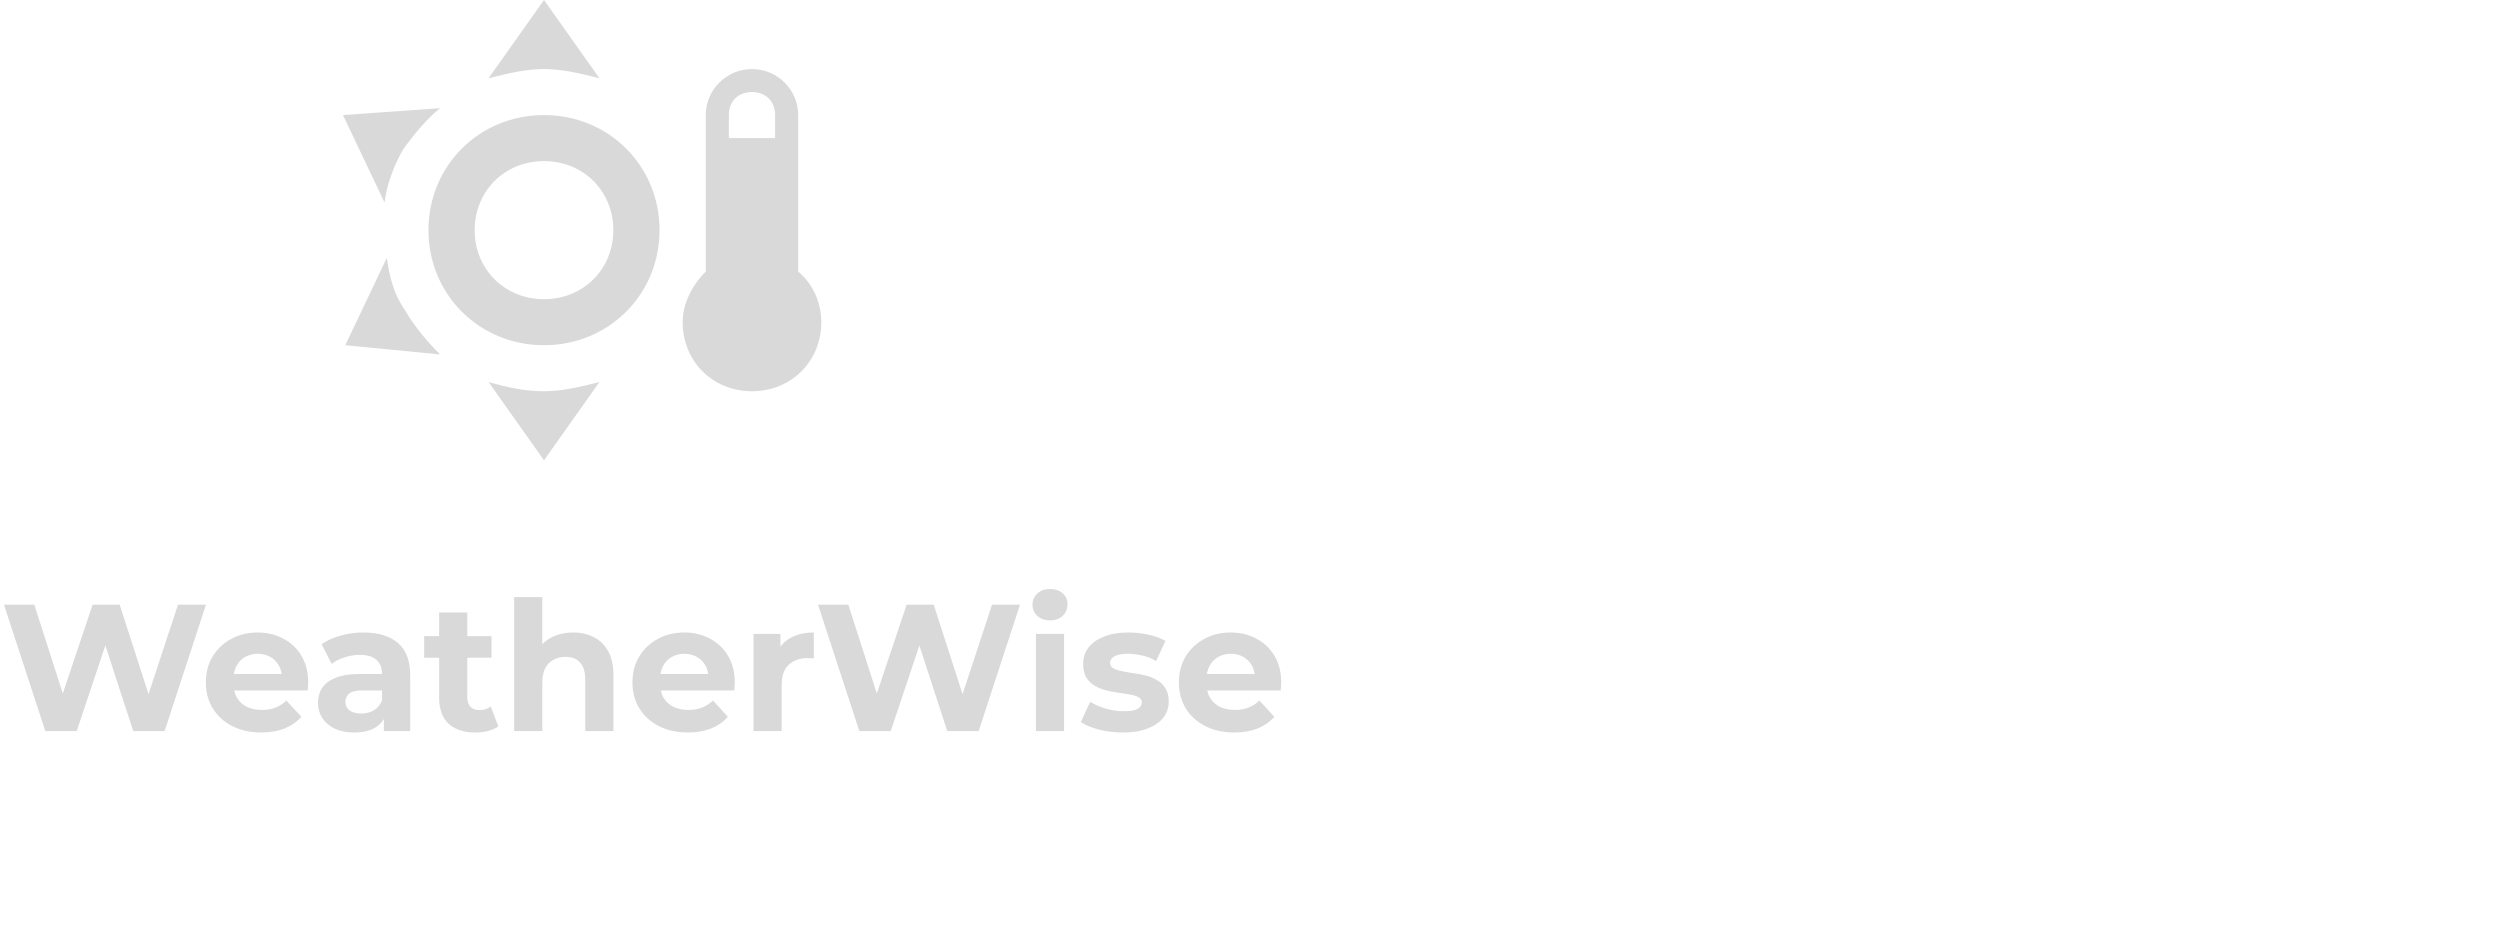 <svg width="277" height="103" viewBox="0 0 277 103" fill="none" xmlns="http://www.w3.org/2000/svg">
<path d="M5.02 81L0.44 67H3.8L7.78 79.4H6.1L10.26 67H13.26L17.26 79.4H15.64L19.72 67H22.82L18.24 81H14.76L11.22 70.12H12.14L8.5 81H5.02ZM28.948 81.16C27.721 81.16 26.641 80.92 25.708 80.44C24.788 79.96 24.075 79.307 23.568 78.48C23.061 77.64 22.808 76.687 22.808 75.62C22.808 74.54 23.055 73.587 23.548 72.76C24.055 71.92 24.741 71.267 25.608 70.8C26.475 70.32 27.455 70.08 28.548 70.08C29.601 70.08 30.548 70.307 31.388 70.76C32.241 71.2 32.915 71.84 33.408 72.68C33.901 73.507 34.148 74.5 34.148 75.66C34.148 75.78 34.141 75.92 34.128 76.08C34.115 76.227 34.101 76.367 34.088 76.5H25.348V74.68H32.448L31.248 75.22C31.248 74.66 31.135 74.173 30.908 73.76C30.681 73.347 30.368 73.027 29.968 72.8C29.568 72.56 29.101 72.44 28.568 72.44C28.035 72.44 27.561 72.56 27.148 72.8C26.748 73.027 26.435 73.353 26.208 73.78C25.981 74.193 25.868 74.687 25.868 75.26V75.74C25.868 76.327 25.995 76.847 26.248 77.3C26.515 77.74 26.881 78.08 27.348 78.32C27.828 78.547 28.388 78.66 29.028 78.66C29.601 78.66 30.101 78.573 30.528 78.4C30.968 78.227 31.368 77.967 31.728 77.62L33.388 79.42C32.895 79.98 32.275 80.413 31.528 80.72C30.781 81.013 29.921 81.16 28.948 81.16ZM42.532 81V78.9L42.332 78.44V74.68C42.332 74.013 42.126 73.493 41.712 73.12C41.312 72.747 40.692 72.56 39.852 72.56C39.279 72.56 38.712 72.653 38.152 72.84C37.605 73.013 37.139 73.253 36.752 73.56L35.632 71.38C36.219 70.967 36.925 70.647 37.752 70.42C38.579 70.193 39.419 70.08 40.272 70.08C41.912 70.08 43.185 70.467 44.092 71.24C44.999 72.013 45.452 73.22 45.452 74.86V81H42.532ZM39.252 81.16C38.412 81.16 37.692 81.02 37.092 80.74C36.492 80.447 36.032 80.053 35.712 79.56C35.392 79.067 35.232 78.513 35.232 77.9C35.232 77.26 35.386 76.7 35.692 76.22C36.012 75.74 36.512 75.367 37.192 75.1C37.872 74.82 38.759 74.68 39.852 74.68H42.712V76.5H40.192C39.459 76.5 38.952 76.62 38.672 76.86C38.406 77.1 38.272 77.4 38.272 77.76C38.272 78.16 38.425 78.48 38.732 78.72C39.052 78.947 39.486 79.06 40.032 79.06C40.552 79.06 41.019 78.94 41.432 78.7C41.846 78.447 42.145 78.08 42.332 77.6L42.812 79.04C42.586 79.733 42.172 80.26 41.572 80.62C40.972 80.98 40.199 81.16 39.252 81.16ZM52.676 81.16C51.409 81.16 50.423 80.84 49.716 80.2C49.009 79.547 48.656 78.58 48.656 77.3V67.86H51.776V77.26C51.776 77.713 51.896 78.067 52.136 78.32C52.376 78.56 52.703 78.68 53.116 78.68C53.609 78.68 54.029 78.547 54.376 78.28L55.216 80.48C54.896 80.707 54.509 80.88 54.056 81C53.616 81.107 53.156 81.16 52.676 81.16ZM46.996 72.88V70.48H54.456V72.88H46.996ZM63.507 70.08C64.361 70.08 65.121 70.253 65.787 70.6C66.467 70.933 67.001 71.453 67.387 72.16C67.774 72.853 67.967 73.747 67.967 74.84V81H64.847V75.32C64.847 74.453 64.654 73.813 64.267 73.4C63.894 72.987 63.361 72.78 62.667 72.78C62.174 72.78 61.727 72.887 61.327 73.1C60.941 73.3 60.634 73.613 60.407 74.04C60.194 74.467 60.087 75.013 60.087 75.68V81H56.967V66.16H60.087V73.22L59.387 72.32C59.774 71.6 60.327 71.047 61.047 70.66C61.767 70.273 62.587 70.08 63.507 70.08ZM76.214 81.16C74.987 81.16 73.907 80.92 72.974 80.44C72.054 79.96 71.34 79.307 70.834 78.48C70.327 77.64 70.074 76.687 70.074 75.62C70.074 74.54 70.32 73.587 70.814 72.76C71.32 71.92 72.007 71.267 72.874 70.8C73.74 70.32 74.72 70.08 75.814 70.08C76.867 70.08 77.814 70.307 78.654 70.76C79.507 71.2 80.18 71.84 80.674 72.68C81.167 73.507 81.414 74.5 81.414 75.66C81.414 75.78 81.407 75.92 81.394 76.08C81.38 76.227 81.367 76.367 81.354 76.5H72.614V74.68H79.714L78.514 75.22C78.514 74.66 78.4 74.173 78.174 73.76C77.947 73.347 77.634 73.027 77.234 72.8C76.834 72.56 76.367 72.44 75.834 72.44C75.3 72.44 74.827 72.56 74.414 72.8C74.014 73.027 73.7 73.353 73.474 73.78C73.247 74.193 73.134 74.687 73.134 75.26V75.74C73.134 76.327 73.26 76.847 73.514 77.3C73.78 77.74 74.147 78.08 74.614 78.32C75.094 78.547 75.654 78.66 76.294 78.66C76.867 78.66 77.367 78.573 77.794 78.4C78.234 78.227 78.634 77.967 78.994 77.62L80.654 79.42C80.16 79.98 79.54 80.413 78.794 80.72C78.047 81.013 77.187 81.16 76.214 81.16ZM83.491 81V70.24H86.471V73.28L86.051 72.4C86.371 71.64 86.884 71.067 87.591 70.68C88.297 70.28 89.157 70.08 90.171 70.08V72.96C90.037 72.947 89.917 72.94 89.811 72.94C89.704 72.927 89.591 72.92 89.471 72.92C88.617 72.92 87.924 73.167 87.391 73.66C86.871 74.14 86.611 74.893 86.611 75.92V81H83.491ZM95.215 81L90.635 67H93.995L97.975 79.4H96.295L100.455 67H103.455L107.455 79.4H105.835L109.915 67H113.015L108.435 81H104.955L101.415 70.12H102.335L98.695 81H95.215ZM114.78 81V70.24H117.9V81H114.78ZM116.34 68.74C115.767 68.74 115.3 68.573 114.94 68.24C114.58 67.907 114.4 67.493 114.4 67C114.4 66.507 114.58 66.093 114.94 65.76C115.3 65.427 115.767 65.26 116.34 65.26C116.913 65.26 117.38 65.42 117.74 65.74C118.1 66.047 118.28 66.447 118.28 66.94C118.28 67.46 118.1 67.893 117.74 68.24C117.393 68.573 116.927 68.74 116.34 68.74ZM124.415 81.16C123.495 81.16 122.609 81.053 121.755 80.84C120.915 80.613 120.249 80.333 119.755 80L120.795 77.76C121.289 78.067 121.869 78.32 122.535 78.52C123.215 78.707 123.882 78.8 124.535 78.8C125.255 78.8 125.762 78.713 126.055 78.54C126.362 78.367 126.515 78.127 126.515 77.82C126.515 77.567 126.395 77.38 126.155 77.26C125.929 77.127 125.622 77.027 125.235 76.96C124.849 76.893 124.422 76.827 123.955 76.76C123.502 76.693 123.042 76.607 122.575 76.5C122.109 76.38 121.682 76.207 121.295 75.98C120.909 75.753 120.595 75.447 120.355 75.06C120.129 74.673 120.015 74.173 120.015 73.56C120.015 72.88 120.209 72.28 120.595 71.76C120.995 71.24 121.569 70.833 122.315 70.54C123.062 70.233 123.955 70.08 124.995 70.08C125.729 70.08 126.475 70.16 127.235 70.32C127.995 70.48 128.629 70.713 129.135 71.02L128.095 73.24C127.575 72.933 127.049 72.727 126.515 72.62C125.995 72.5 125.489 72.44 124.995 72.44C124.302 72.44 123.795 72.533 123.475 72.72C123.155 72.907 122.995 73.147 122.995 73.44C122.995 73.707 123.109 73.907 123.335 74.04C123.575 74.173 123.889 74.28 124.275 74.36C124.662 74.44 125.082 74.513 125.535 74.58C126.002 74.633 126.469 74.72 126.935 74.84C127.402 74.96 127.822 75.133 128.195 75.36C128.582 75.573 128.895 75.873 129.135 76.26C129.375 76.633 129.495 77.127 129.495 77.74C129.495 78.407 129.295 79 128.895 79.52C128.495 80.027 127.915 80.427 127.155 80.72C126.409 81.013 125.495 81.16 124.415 81.16ZM136.76 81.16C135.534 81.16 134.454 80.92 133.52 80.44C132.6 79.96 131.887 79.307 131.38 78.48C130.874 77.64 130.62 76.687 130.62 75.62C130.62 74.54 130.867 73.587 131.36 72.76C131.867 71.92 132.554 71.267 133.42 70.8C134.287 70.32 135.267 70.08 136.36 70.08C137.414 70.08 138.36 70.307 139.2 70.76C140.054 71.2 140.727 71.84 141.22 72.68C141.714 73.507 141.96 74.5 141.96 75.66C141.96 75.78 141.954 75.92 141.94 76.08C141.927 76.227 141.914 76.367 141.9 76.5H133.16V74.68H140.26L139.06 75.22C139.06 74.66 138.947 74.173 138.72 73.76C138.494 73.347 138.18 73.027 137.78 72.8C137.38 72.56 136.914 72.44 136.38 72.44C135.847 72.44 135.374 72.56 134.96 72.8C134.56 73.027 134.247 73.353 134.02 73.78C133.794 74.193 133.68 74.687 133.68 75.26V75.74C133.68 76.327 133.807 76.847 134.06 77.3C134.327 77.74 134.694 78.08 135.16 78.32C135.64 78.547 136.2 78.66 136.84 78.66C137.414 78.66 137.914 78.573 138.34 78.4C138.78 78.227 139.18 77.967 139.54 77.62L141.2 79.42C140.707 79.98 140.087 80.413 139.34 80.72C138.594 81.013 137.734 81.16 136.76 81.16Z" fill="#D9D9D9"/>
<path d="M60.275 0L54.13 8.67C56.179 8.16 58.227 7.65 60.275 7.65C62.324 7.65 64.372 8.16 66.42 8.67L60.275 0ZM88.44 30.09V12.75C88.44 9.945 86.135 7.65 83.319 7.65C80.502 7.65 78.198 9.945 78.198 12.75V30.09C76.662 31.62 75.638 33.66 75.638 35.7C75.638 40.035 78.966 43.35 83.319 43.35C87.671 43.35 91 40.035 91 35.7C91 33.405 89.976 31.365 88.44 30.09ZM85.879 15.3H80.758V12.75C80.758 11.22 81.783 10.2 83.319 10.2C84.855 10.2 85.879 11.22 85.879 12.75V15.3ZM48.754 11.985L38 12.75L42.609 22.44C42.865 20.4 43.633 18.36 44.657 16.575C45.937 14.79 47.217 13.26 48.754 11.985ZM60.275 12.75C53.106 12.75 47.473 18.36 47.473 25.5C47.473 32.64 53.106 38.25 60.275 38.25C67.444 38.25 73.077 32.64 73.077 25.5C73.077 18.36 67.444 12.75 60.275 12.75ZM60.275 33.15C55.923 33.15 52.594 29.835 52.594 25.5C52.594 21.165 55.923 17.85 60.275 17.85C64.628 17.85 67.957 21.165 67.957 25.5C67.957 29.835 64.628 33.15 60.275 33.15ZM42.865 28.56L38.256 38.25L48.754 39.27C47.473 37.995 45.937 36.21 44.913 34.425C43.633 32.64 43.121 30.6 42.865 28.56ZM54.13 42.33L60.275 51L66.42 42.33C64.372 42.84 62.324 43.35 60.275 43.35C57.971 43.35 55.923 42.84 54.13 42.33Z" fill="#D9D9D9"/>
</svg>
